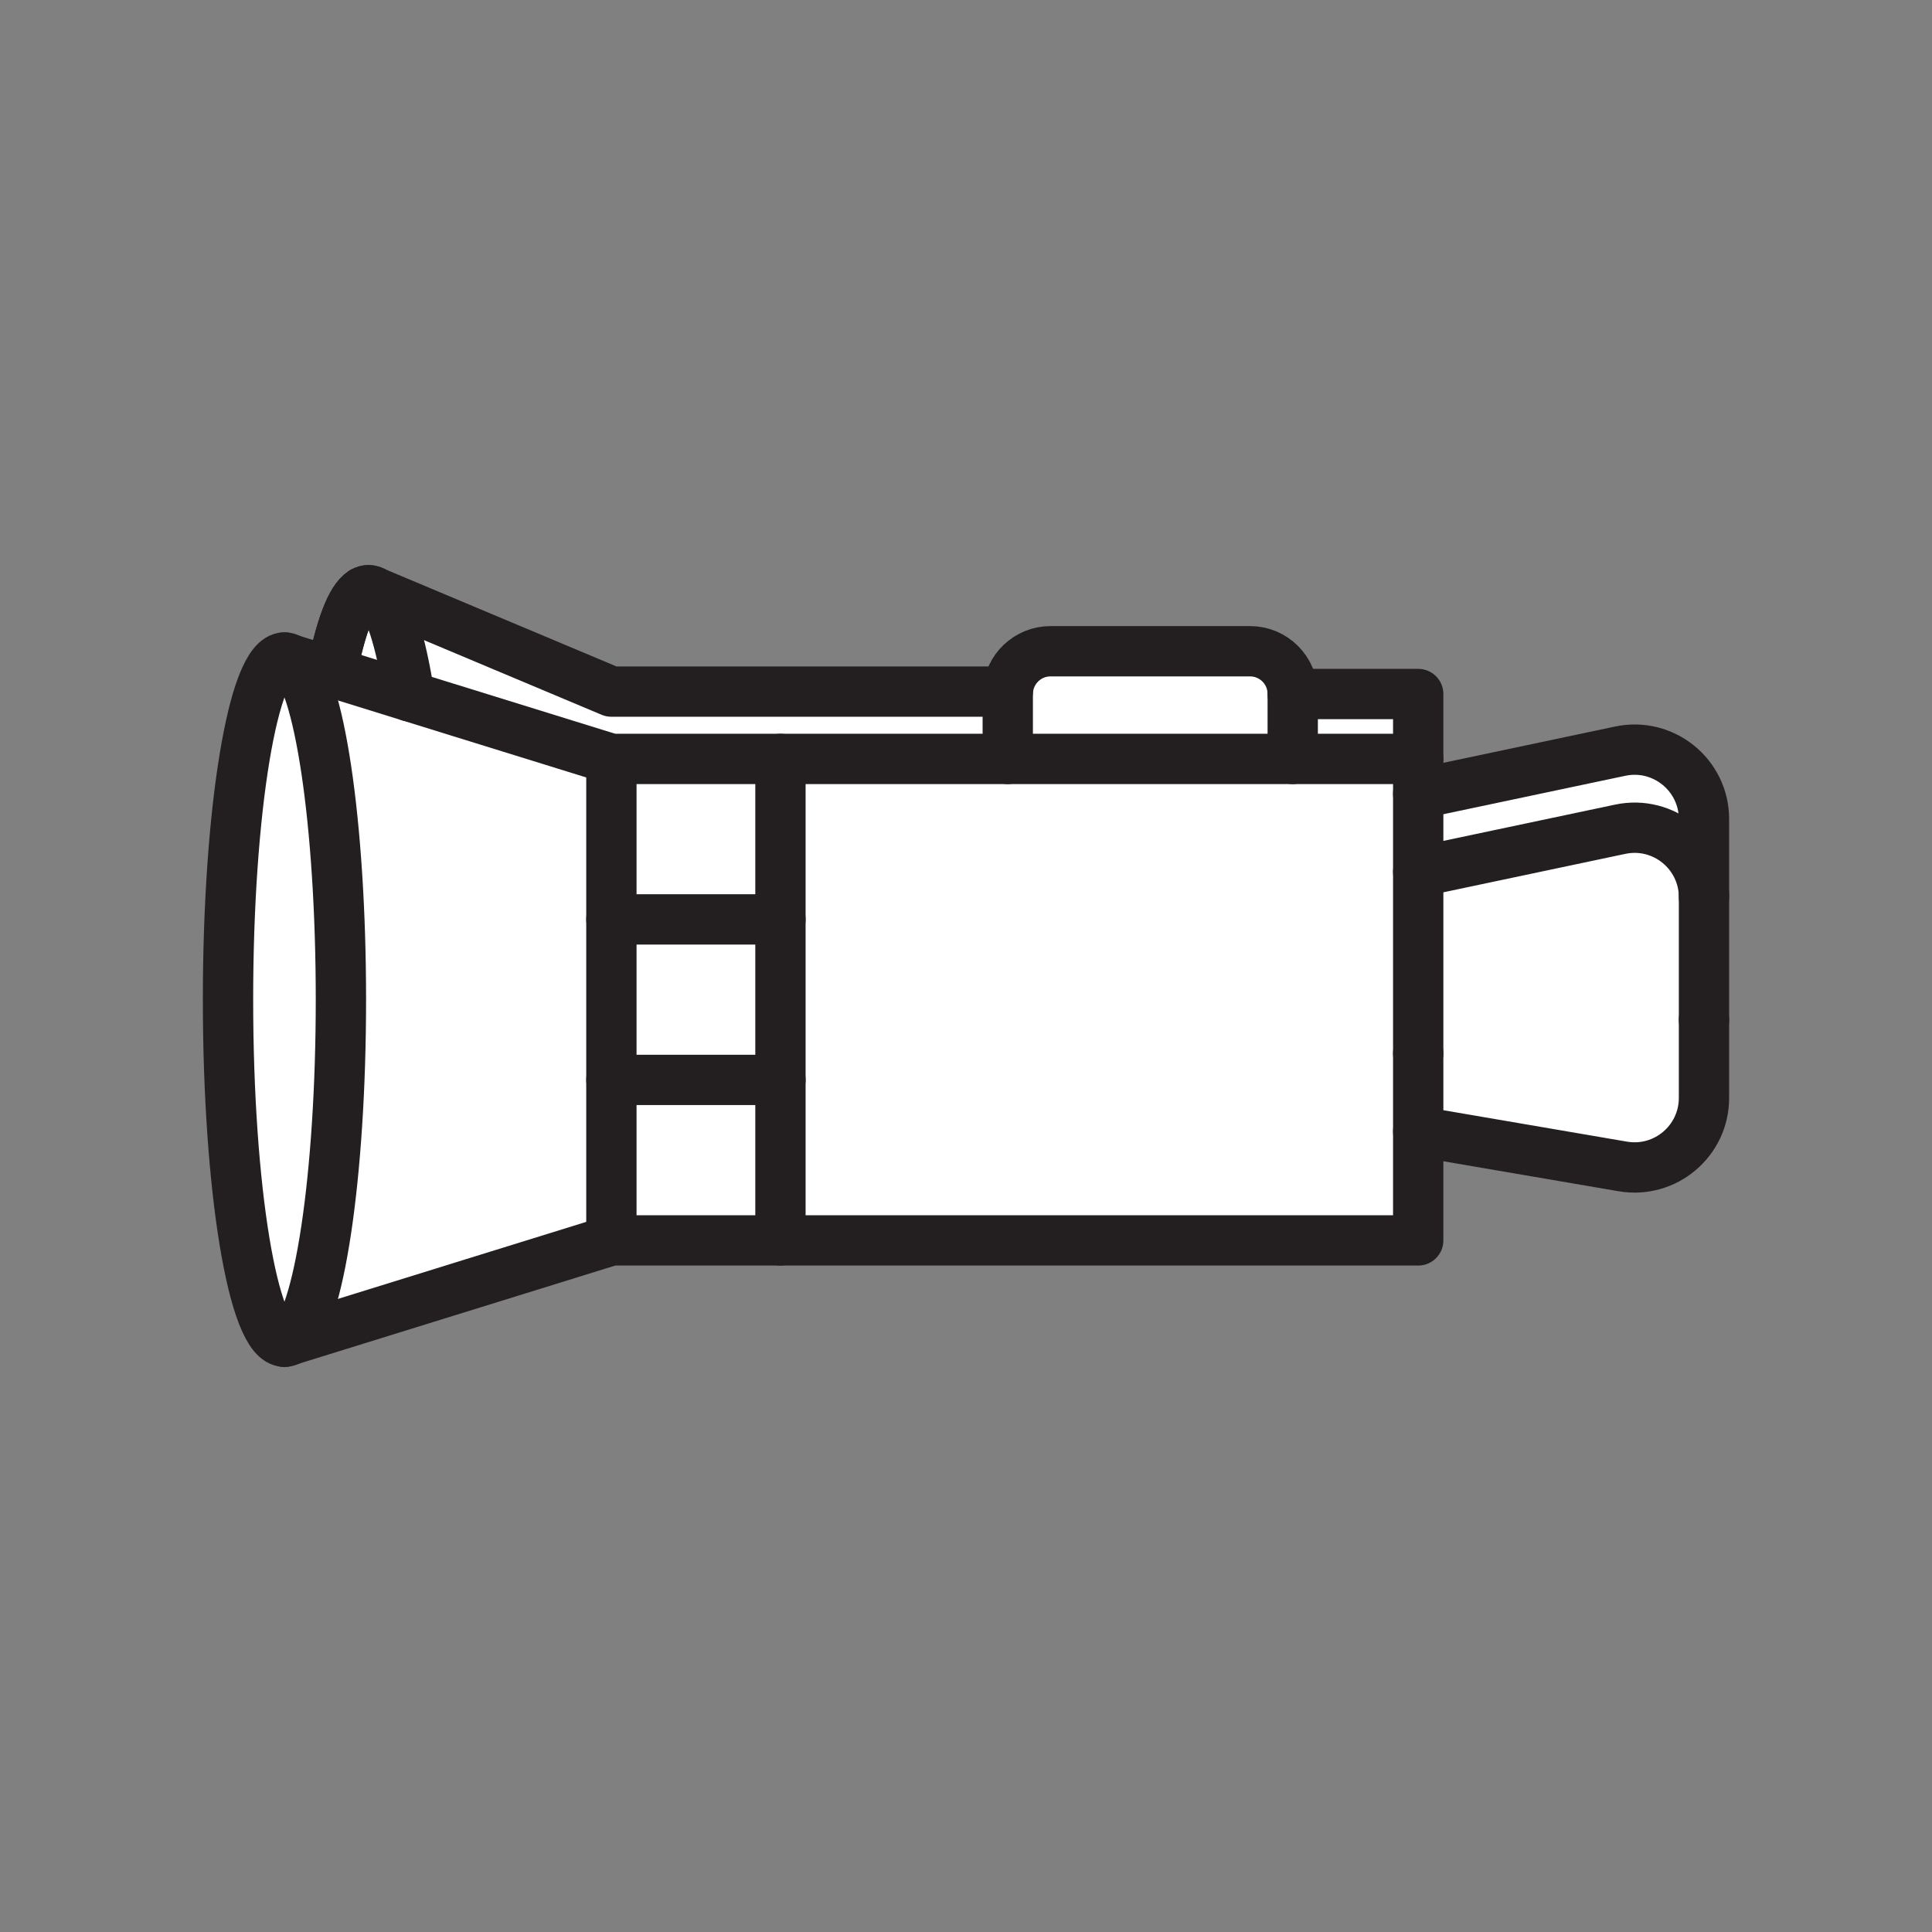 <svg xmlns="http://www.w3.org/2000/svg" viewBox="0 0 1920 1920">
    <rect x="0" y="0" width="1920" height="1920" fill="#808080" stroke="none"/>
    <style>
        .st0{fill:#fff}.st1{fill:none;stroke:#231f20;stroke-width:50;stroke-linecap:round;stroke-linejoin:round;stroke-miterlimit:10}
    </style>
    <path class="st0" d="M407 692l-77.3-24c8.4-43.4 19-72.4 30.7-79.7.1-.1.2-.1.3-.2.1-.1.3-.2.4-.2 1.7-.9 3.4-1.3 5.1-1.4 1.9 0 3.8.6 5.7 1.8l.6.2c13.5 9 25.6 47 34.5 103.5zM226.6 993.4c0 187.8 25.1 340 56.1 340l5.8-1.8c28.2-17.6 50.3-162.3 50.3-338.2s-22-320.7-50.3-338.2l-5.8-1.8c-31 0-56.1 152.3-56.1 340z" id="Layer_2"/>
    <path class="st0" d="M1409.4 689.7v64.5h-124.7v-64.5h124.7zm-407.8-2.4h-394l-235.1-98.8c13.5 9 25.5 46.9 34.4 103.4l200.6 62.3h393.9v-64.5c.1-.8.1-1.6.2-2.4zm407.8 359.5V754.3H775.6v478.5h633.8v-186zm-801.8 26.4v159.5l-319.1 99c28.2-17.6 50.3-162.3 50.3-338.2s-22-320.7-50.3-338.2l41.3 12.8L407 692l200.6 62.3v318.9z" id="Layer_3"/>
    <path class="st0" d="M775.6 1073.2v159.5h-168v-159.5h168zm-168-159.5v159.5h168V913.7h-168zm0-159.5v159.5h168V754.2h-168z" id="Layer_4"/>
    <g id="Layer_6">
        <path class="st0" d="M1693.4 1013.5v77.6c0 42.8-38.5 75.3-80.7 68.1l-203.3-34.8V866.5l200.7-42.4c42.9-9.1 83.3 23.7 83.3 67.5v121.9z"/>
        <path class="st0" d="M1693.4 813.9v77.6c0-43.9-40.4-76.6-83.3-67.5l-200.7 42.4v-77.6l200.7-42.4c42.9-9.1 83.3 23.7 83.3 67.5z"/>
    </g>
    <path class="st0" d="M1284.7 689.7v64.5h-283.2v-64.5c0-.8 0-1.6.1-2.4 1.2-22.3 19.7-40.1 42.4-40.1h198.3c23.4.1 42.4 19.1 42.4 42.5z" id="Layer_7"/>
    <g id="STROKES">
        <path class="st1" d="M1001.5 754.2H607.6L407 692l-77.3-24-41.2-12.8-5.8-1.8"/>
        <path class="st1" d="M1409.4 788.8v-34.6h-124.7"/>
        <path class="st1" d="M282.7 1333.5l5.8-1.8 319.1-99h801.8v-108.3"/>
        <path class="st1" d="M607.6 754.2v478.5"/>
        <path class="st1" d="M282.7 653.4c-31 0-56.1 152.2-56.1 340s25.1 340 56.1 340c2 0 3.9-.6 5.8-1.8 28.2-17.6 50.3-162.3 50.3-338.2s-22-320.7-50.3-338.2c-1.9-1.2-3.9-1.8-5.8-1.8z"/>
        <path class="st1" d="M360.4 588.3c-11.6 7.3-22.2 36.3-30.7 79.7"/>
        <path class="st1" d="M1001.5 687.3H607.6l-235.1-98.8-.6-.2c-1.9-1.2-3.8-1.8-5.7-1.8h-.1c-1.7 0-3.4.5-5 1.4-.1.1-.3.2-.4.2"/>
        <path class="st1" d="M1284.7 754.2h-283.2v-64.5c0-.8 0-1.6.1-2.4 1.2-22.3 19.7-40.1 42.4-40.1h198.3c23.4 0 42.4 19 42.4 42.4v64.6z"/>
        <path class="st1" d="M607.6 913.7h168"/>
        <path class="st1" d="M607.6 1073.2h168"/>
        <path class="st1" d="M775.6 1232.7V754.2"/>
        <path class="st1" d="M1409.4 866.5l200.7-42.4c42.9-9.1 83.3 23.7 83.3 67.5"/>
        <path class="st1" d="M1693.4 1013.5v77.6c0 42.8-38.5 75.3-80.7 68.1l-203.3-34.8v-77.6"/>
        <path class="st1" d="M1409.4 1046.8V788.9l200.7-42.4c42.9-9.1 83.3 23.7 83.3 67.5v199.5"/>
        <path class="st1" d="M1284.7 689.7h124.7v64.5"/>
        <path class="st1" d="M407 692c-8.9-56.5-20.9-94.4-34.4-103.4-2-1.4-4.1-2-6.2-2h-.1c-1.7 0-3.4.5-5.1 1.4-.1.1-.3.2-.4.2-.1.1-.2.1-.3.2-11.7 7.1-22.2 35.2-30.7 79.7"/>
    </g>
</svg>
